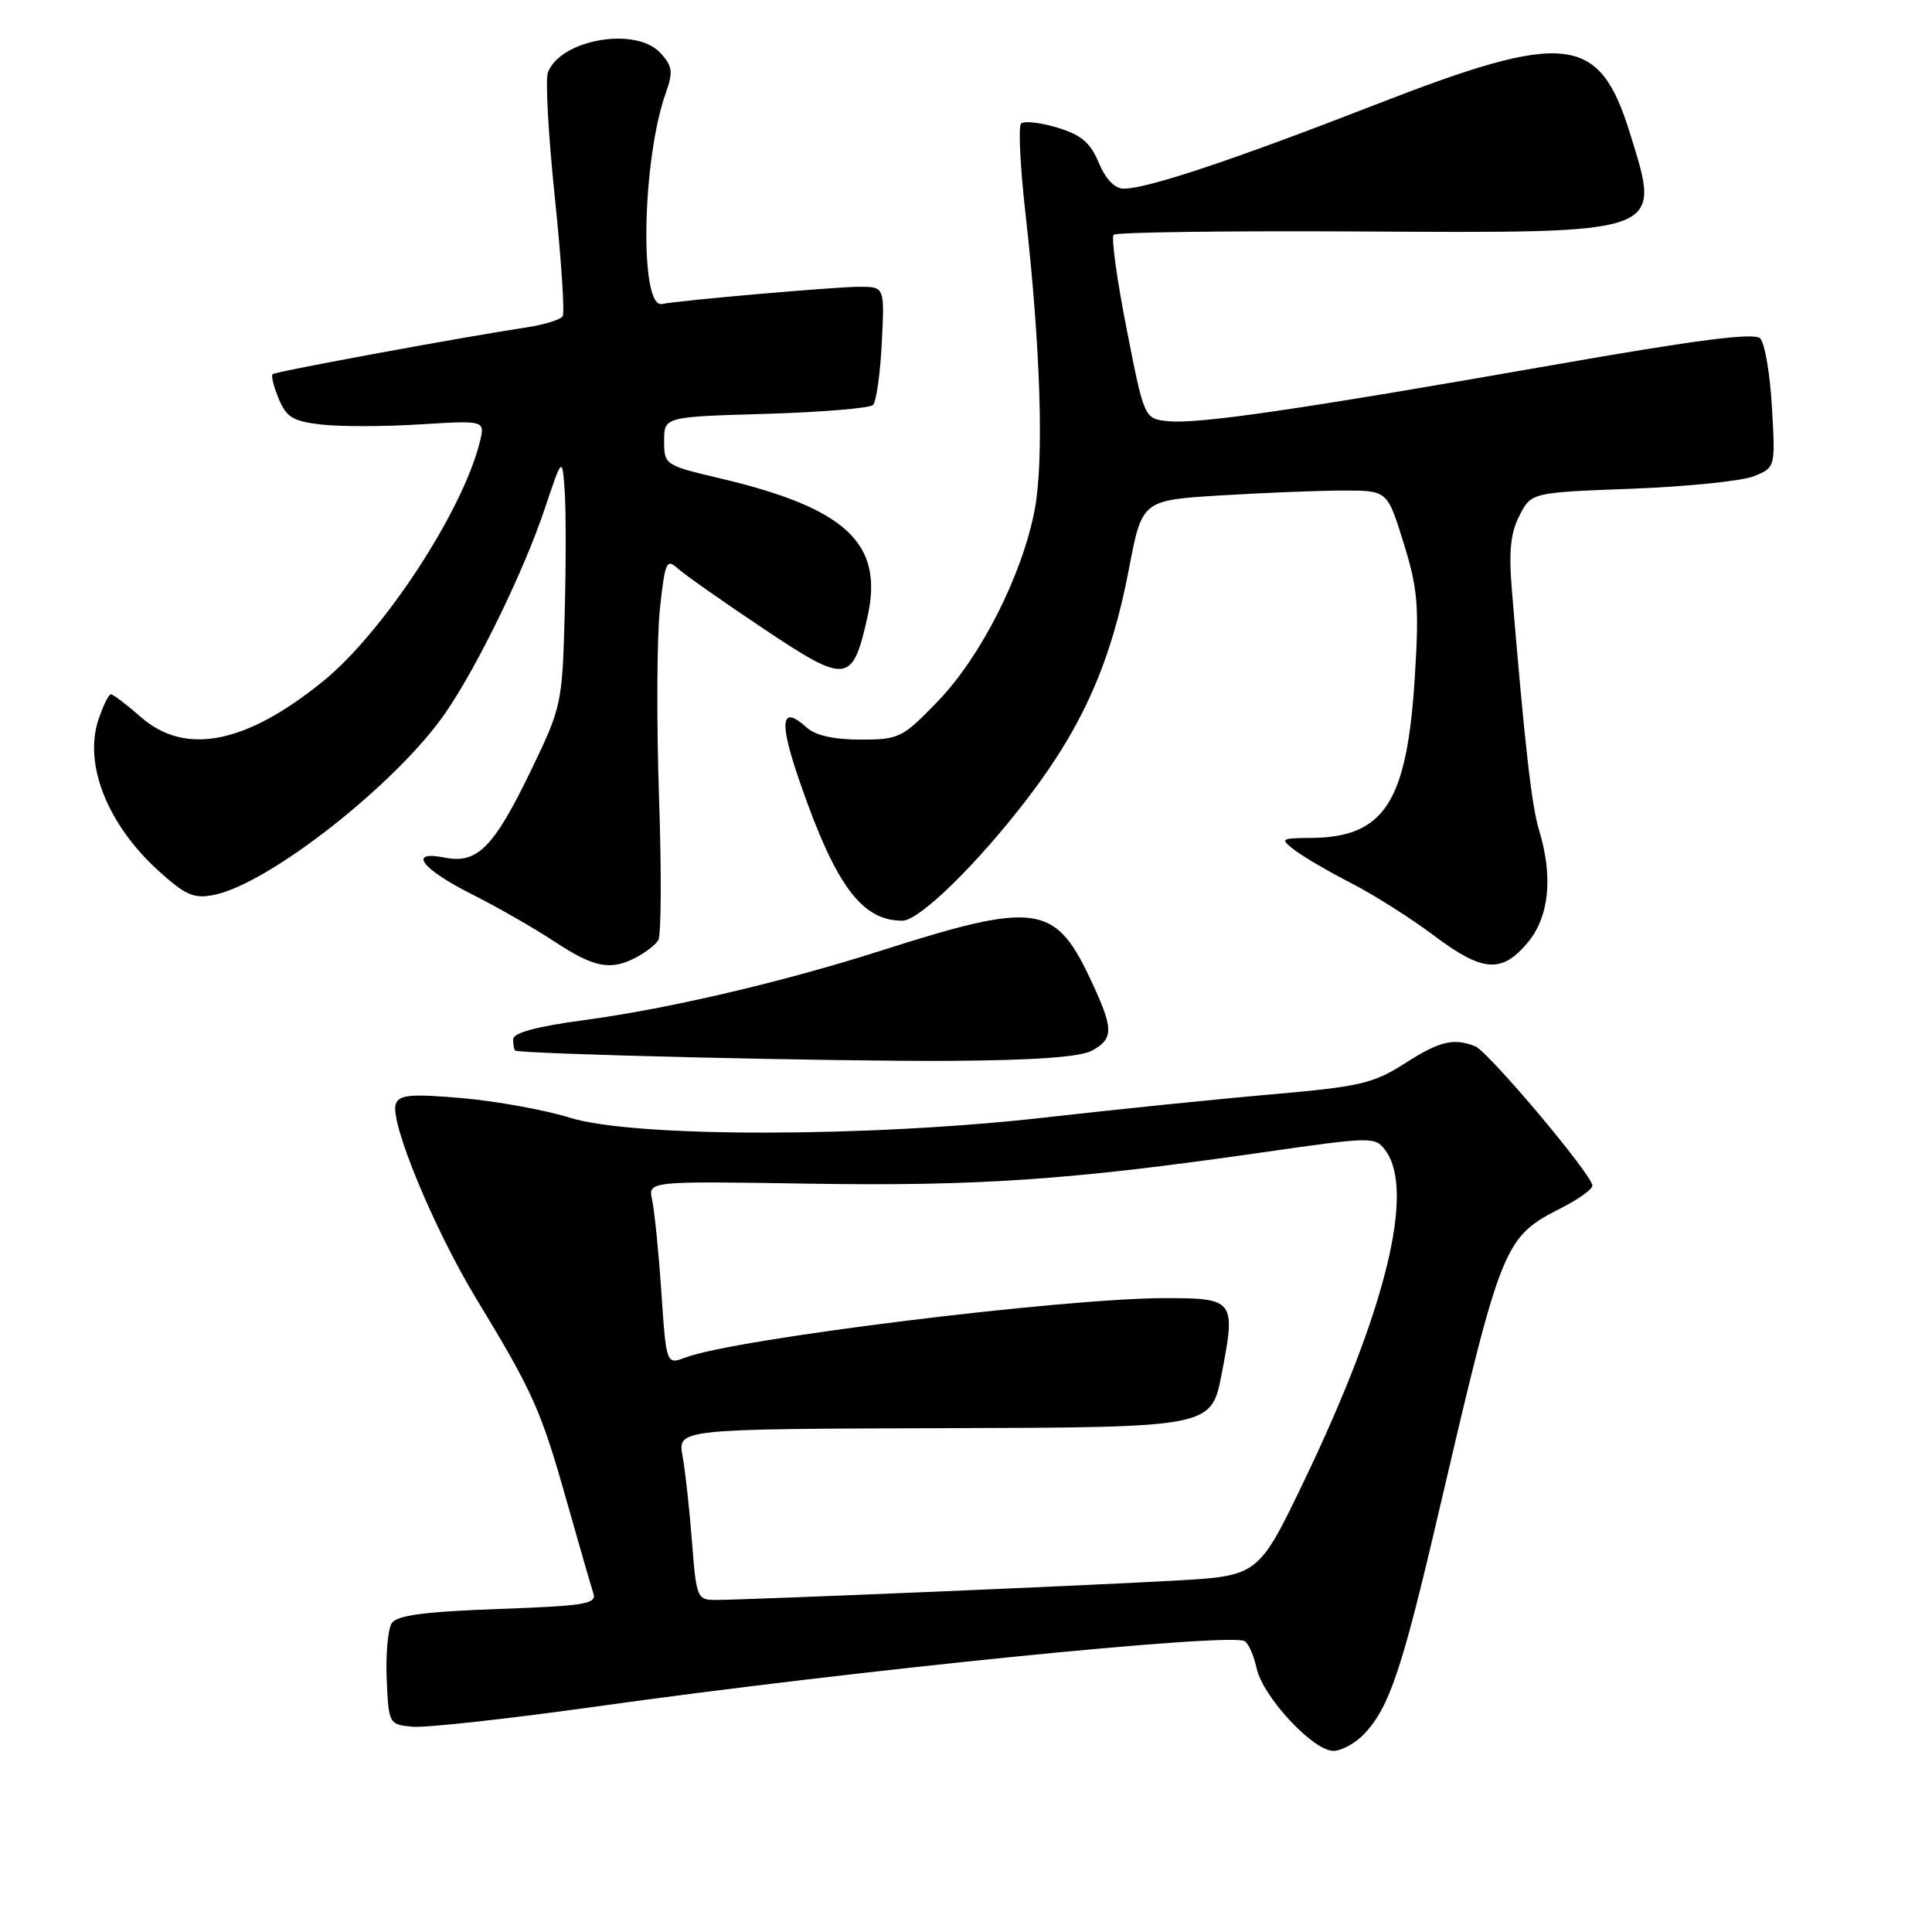 <?xml version="1.0" encoding="UTF-8" standalone="no"?>
<!DOCTYPE svg PUBLIC "-//W3C//DTD SVG 1.1//EN" "http://www.w3.org/Graphics/SVG/1.1/DTD/svg11.dtd" >
<svg xmlns="http://www.w3.org/2000/svg" xmlns:xlink="http://www.w3.org/1999/xlink" version="1.1" viewBox="0 0 256 256">
 <g >
 <path fill="currentColor"
d=" M 180.78 229.74 C 184.10 226.20 185.76 221.26 190.57 200.66 C 199.05 164.35 199.20 163.98 207.04 159.98 C 209.22 158.87 211.00 157.57 211.00 157.10 C 211.00 155.70 197.19 139.29 195.44 138.62 C 192.55 137.51 190.74 137.96 186.09 140.94 C 181.98 143.57 180.14 143.99 168.50 145.01 C 161.35 145.63 147.85 147.01 138.50 148.07 C 115.04 150.73 83.98 150.75 75.50 148.10 C 72.20 147.07 65.79 145.91 61.26 145.51 C 54.44 144.92 52.92 145.05 52.45 146.27 C 51.58 148.54 57.46 162.78 63.11 172.09 C 70.59 184.40 71.68 186.83 75.03 198.69 C 76.71 204.63 78.33 210.23 78.62 211.11 C 79.10 212.53 77.54 212.79 65.99 213.20 C 56.16 213.56 52.58 214.04 51.90 215.09 C 51.40 215.87 51.10 219.20 51.24 222.50 C 51.50 228.42 51.54 228.50 54.61 228.80 C 56.32 228.97 67.34 227.76 79.11 226.11 C 113.32 221.31 163.06 216.30 164.93 217.46 C 165.44 217.77 166.15 219.39 166.51 221.07 C 167.34 224.84 174.00 232.00 176.67 232.00 C 177.76 232.00 179.61 230.98 180.78 229.74 Z  M 144.75 139.19 C 147.63 137.57 147.58 136.28 144.36 129.48 C 139.78 119.81 137.10 119.46 116.89 125.92 C 103.79 130.11 88.63 133.66 77.47 135.16 C 71.08 136.02 68.00 136.85 68.00 137.71 C 68.00 138.42 68.11 139.09 68.25 139.20 C 68.85 139.67 110.97 140.67 126.00 140.57 C 137.24 140.49 143.22 140.05 144.75 139.19 Z  M 84.32 126.85 C 85.52 126.22 86.82 125.21 87.22 124.60 C 87.62 124.00 87.66 115.40 87.32 105.50 C 86.99 95.60 87.04 84.43 87.44 80.67 C 88.12 74.40 88.31 73.97 89.84 75.35 C 90.75 76.17 95.86 79.76 101.19 83.32 C 112.23 90.70 112.96 90.61 114.95 81.72 C 117.13 71.99 112.14 67.32 95.27 63.35 C 88.11 61.66 88.00 61.58 88.00 58.43 C 88.00 55.23 88.00 55.23 101.44 54.84 C 108.84 54.62 115.24 54.09 115.68 53.66 C 116.11 53.22 116.64 49.52 116.84 45.43 C 117.22 38.00 117.22 38.00 113.86 38.00 C 110.71 38.00 90.17 39.79 87.71 40.28 C 84.70 40.87 85.07 21.11 88.23 12.29 C 89.21 9.54 89.11 8.78 87.53 7.04 C 84.31 3.48 74.29 5.19 72.60 9.60 C 72.25 10.52 72.66 17.97 73.52 26.17 C 74.37 34.36 74.84 41.44 74.56 41.90 C 74.28 42.36 72.12 43.03 69.77 43.38 C 61.27 44.67 36.49 49.23 36.12 49.58 C 35.90 49.78 36.27 51.25 36.94 52.85 C 37.96 55.31 38.83 55.83 42.64 56.26 C 45.11 56.54 51.00 56.53 55.72 56.23 C 64.29 55.70 64.29 55.70 63.57 58.60 C 61.28 67.80 50.79 83.79 42.80 90.28 C 32.54 98.60 24.53 100.16 18.65 95.00 C 16.77 93.35 14.99 92.00 14.70 92.00 C 14.40 92.00 13.65 93.53 13.03 95.40 C 11.08 101.32 14.27 109.30 21.04 115.42 C 24.60 118.64 25.70 119.11 28.35 118.58 C 35.67 117.12 52.61 103.79 59.04 94.44 C 63.26 88.31 69.44 75.61 72.16 67.47 C 74.50 60.50 74.50 60.50 74.82 65.00 C 75.00 67.47 75.00 74.90 74.82 81.50 C 74.51 93.20 74.40 93.71 70.40 102.00 C 65.45 112.27 63.26 114.50 58.95 113.64 C 53.97 112.64 55.79 115.10 62.54 118.50 C 65.82 120.15 70.73 122.96 73.45 124.75 C 78.76 128.24 80.89 128.65 84.32 126.85 Z  M 202.41 124.92 C 205.28 121.52 205.82 116.16 203.93 109.99 C 202.96 106.83 202.03 98.68 200.35 78.43 C 199.90 73.05 200.14 70.64 201.34 68.31 C 202.91 65.26 202.91 65.26 216.21 64.76 C 223.52 64.48 230.79 63.74 232.38 63.11 C 235.25 61.95 235.25 61.95 234.79 53.94 C 234.54 49.53 233.84 45.44 233.23 44.83 C 232.45 44.05 224.84 45.02 205.82 48.36 C 172.28 54.24 158.82 56.21 154.82 55.81 C 151.62 55.50 151.62 55.50 149.29 43.61 C 148.00 37.06 147.23 31.44 147.56 31.11 C 147.89 30.77 162.41 30.58 179.81 30.67 C 220.91 30.89 220.15 31.16 215.98 17.66 C 211.91 4.51 207.54 4.02 182.20 13.89 C 163.50 21.17 152.02 25.00 148.91 25.00 C 147.71 25.00 146.51 23.75 145.59 21.56 C 144.47 18.88 143.26 17.86 140.07 16.90 C 137.82 16.23 135.68 15.99 135.30 16.37 C 134.92 16.75 135.18 22.11 135.88 28.28 C 137.88 46.01 138.35 60.89 137.11 67.50 C 135.49 76.10 130.01 86.96 124.28 92.91 C 119.57 97.79 119.14 98.00 114.01 98.00 C 110.50 98.00 108.05 97.45 106.89 96.40 C 103.43 93.27 103.17 95.55 106.04 103.79 C 110.75 117.37 114.20 122.00 119.57 122.00 C 121.83 122.00 129.62 114.37 136.30 105.60 C 143.52 96.13 147.25 87.64 149.59 75.39 C 151.33 66.28 151.33 66.28 161.82 65.64 C 167.59 65.29 174.90 65.00 178.07 65.00 C 183.83 65.00 183.83 65.00 185.99 71.96 C 187.87 78.03 188.06 80.28 187.47 89.71 C 186.44 106.31 183.44 110.96 173.70 111.03 C 169.71 111.06 169.60 111.14 171.50 112.61 C 172.60 113.46 175.97 115.44 179.00 117.00 C 182.03 118.55 186.94 121.67 189.93 123.91 C 196.45 128.82 198.96 129.02 202.41 124.92 Z  M 91.69 204.25 C 91.36 199.99 90.80 194.89 90.44 192.92 C 89.80 189.35 89.80 189.35 125.15 189.24 C 160.50 189.14 160.50 189.14 161.87 182.09 C 163.78 172.23 163.60 172.00 154.28 172.01 C 140.75 172.03 97.32 177.41 90.85 179.87 C 88.29 180.84 88.29 180.84 87.63 171.17 C 87.27 165.85 86.72 160.38 86.41 159.00 C 85.86 156.50 85.86 156.50 107.08 156.84 C 129.49 157.20 141.86 156.35 166.85 152.76 C 181.95 150.59 182.22 150.59 183.60 152.47 C 187.52 157.82 183.60 173.72 172.83 196.16 C 166.75 208.82 166.75 208.82 155.63 209.44 C 143.40 210.13 99.05 211.99 94.89 212.00 C 92.36 212.00 92.27 211.78 91.69 204.25 Z "/>
</g>
</svg>